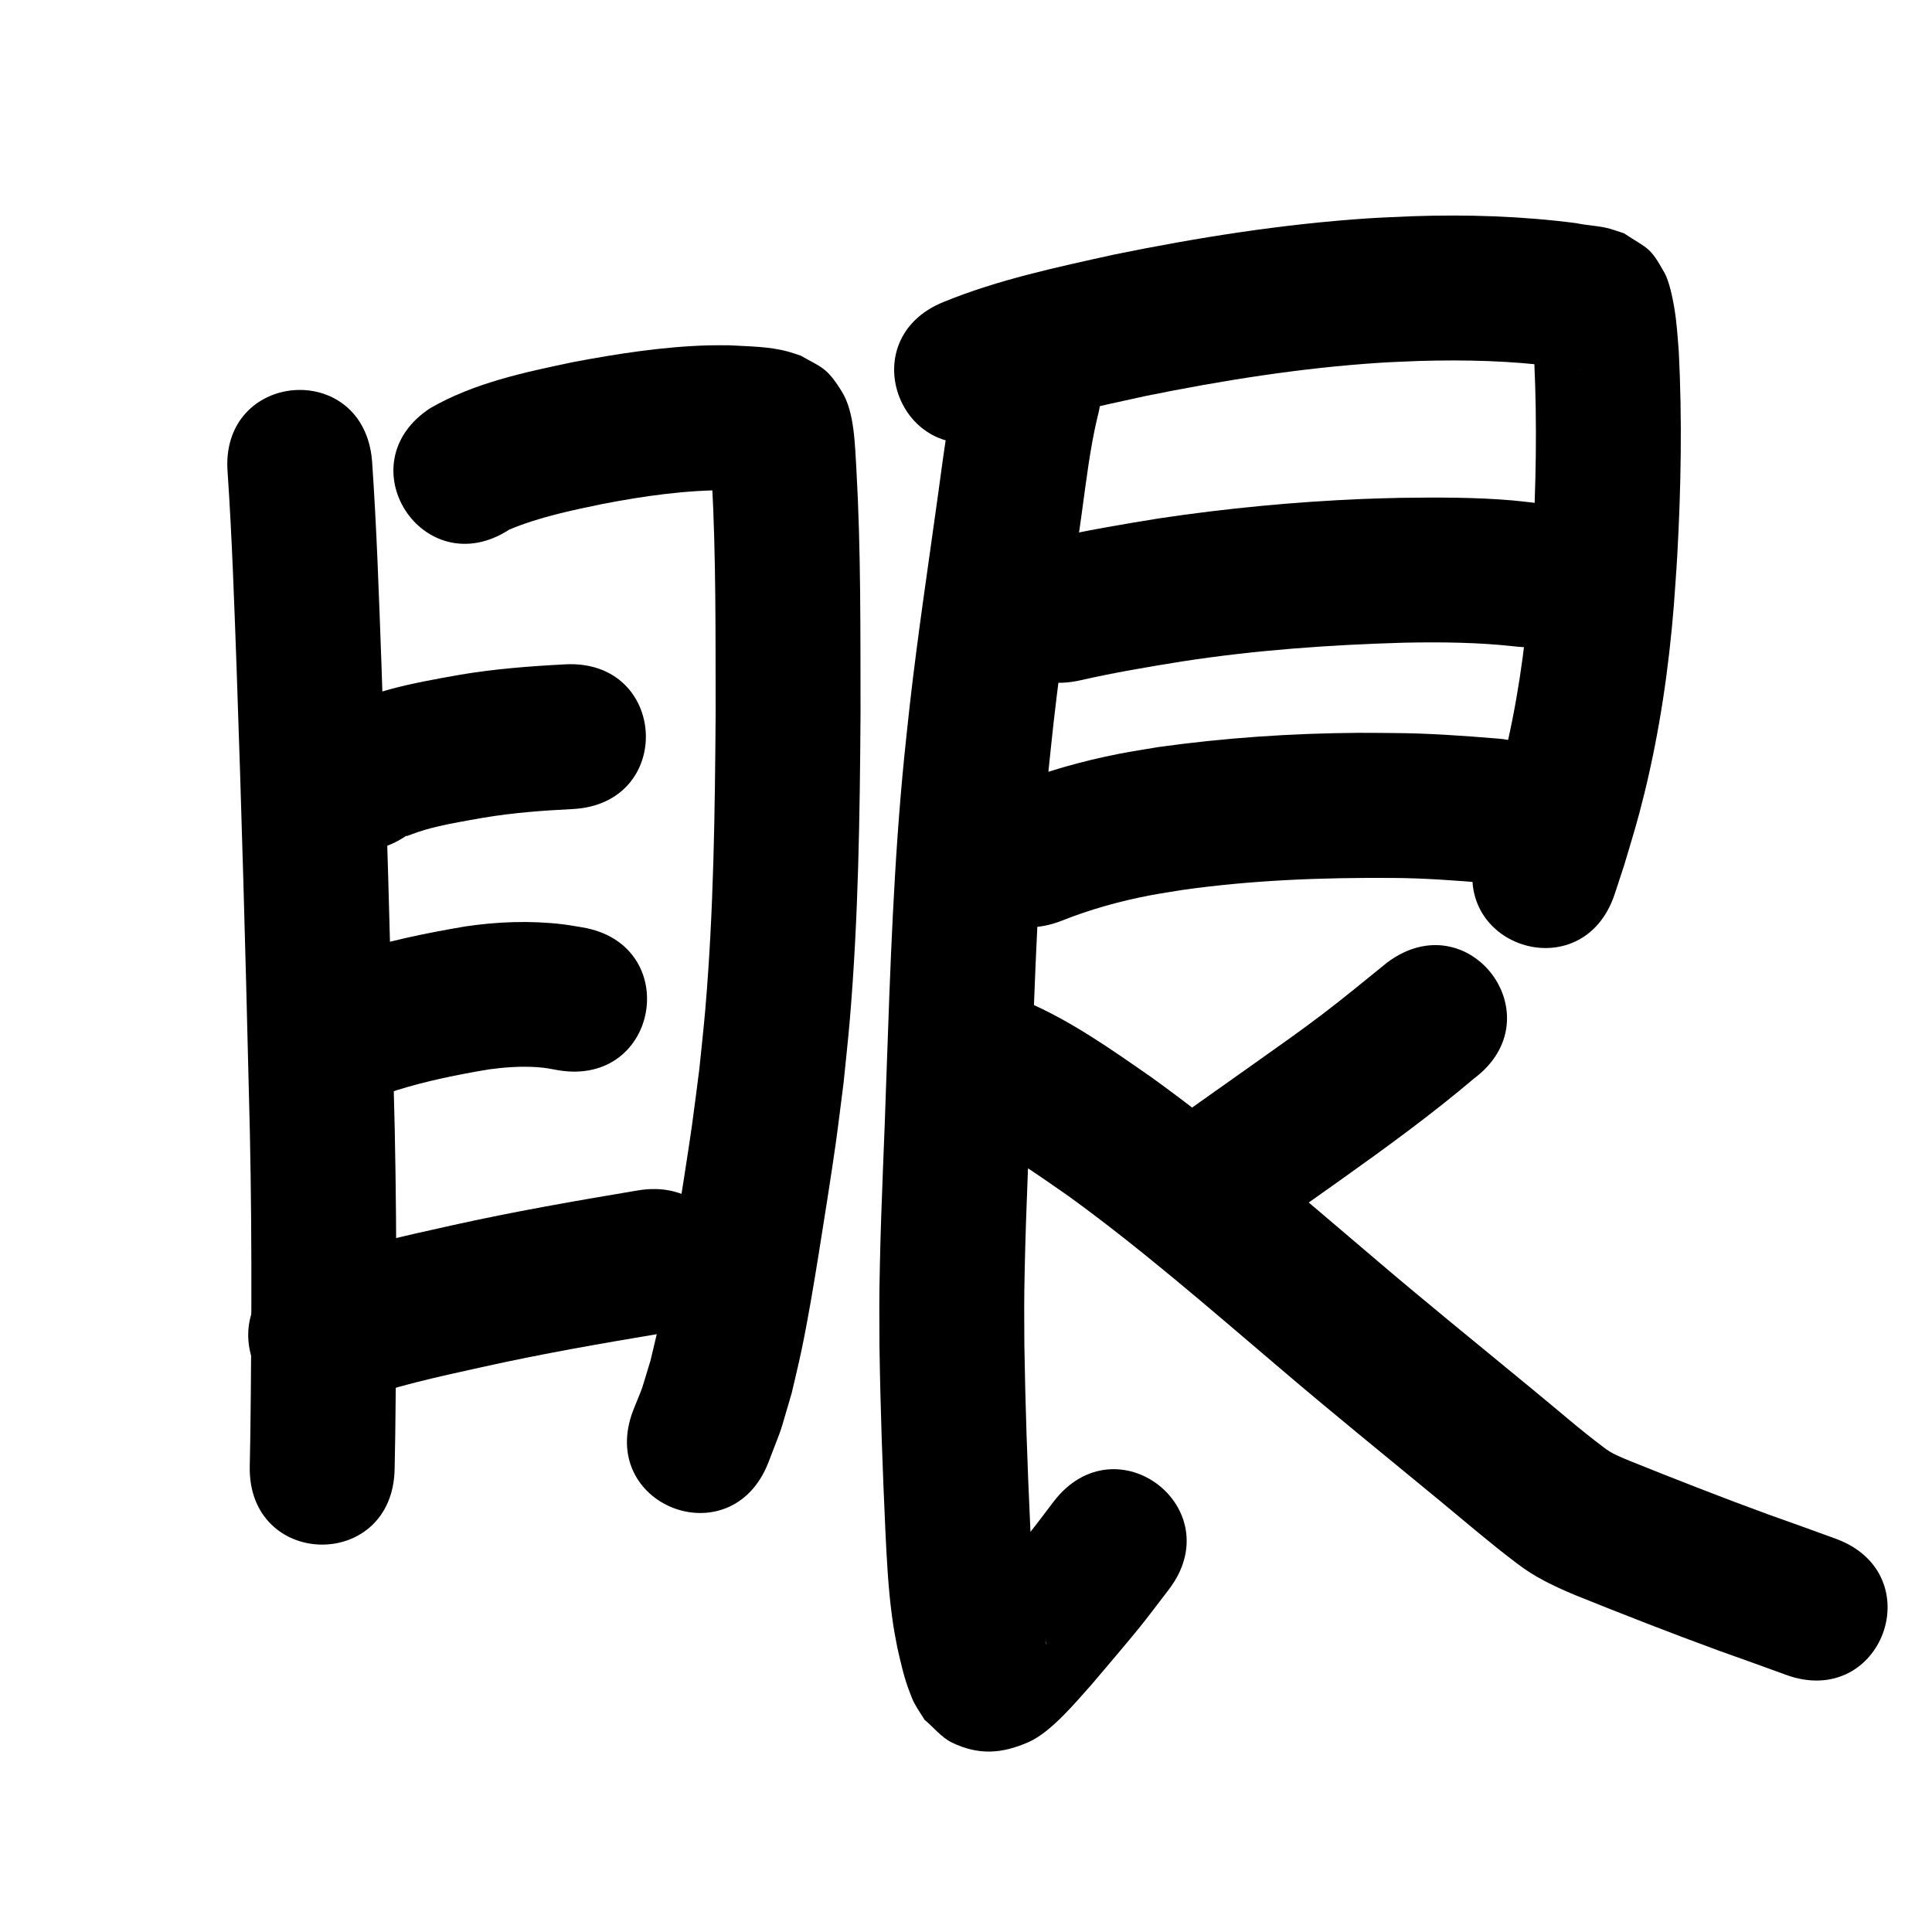 <?xml version="1.0" ?>
<svg xmlns="http://www.w3.org/2000/svg" viewBox="0 0 1000 1000">
<path d="m 117.833,244.727 c 2.271,33.581 3.393,67.227 4.623,100.857 2.552,72.828 4.598,145.672 6.325,218.524 1.713,59.243 1.528,118.507 0.809,177.762 -0.107,5.715 -0.213,11.43 -0.32,17.146 -0.986,53.024 74.001,54.418 74.987,1.395 v 0 c 0.109,-5.877 0.218,-11.754 0.327,-17.631 0.729,-60.151 0.908,-120.31 -0.825,-180.449 -1.735,-73.173 -3.791,-146.339 -6.355,-219.488 -1.274,-34.798 -2.432,-69.614 -4.833,-104.357 -4.414,-52.849 -79.154,-46.607 -74.74,6.242 z"/>
<path d="m 263.658,274.092 c 15.411,-6.429 31.803,-9.847 48.087,-13.211 21.63,-4.186 43.518,-7.301 65.581,-7.164 4.633,0.314 9.363,0.298 13.92,1.323 1.053,0.237 -2.105,-0.477 -3.149,-0.751 -9.408,-4.838 -9.78,-3.907 -17.217,-13.952 -1.542,-2.083 -2.06,-4.761 -3.262,-7.057 -0.091,-0.173 -0.143,0.376 -0.134,0.572 0.081,1.702 0.288,3.397 0.403,5.097 0.201,2.974 0.363,5.95 0.545,8.926 2.228,40.428 1.895,80.952 1.98,121.427 -0.363,51.053 -1.001,102.18 -5.343,153.081 -0.869,10.186 -2.031,20.345 -3.047,30.517 -1.285,9.854 -2.471,19.721 -3.854,29.562 -1.71,12.162 -6.534,42.854 -8.558,55.287 -2.608,16.026 -5.124,31.448 -8.465,47.322 -1.347,6.399 -2.96,12.738 -4.44,19.108 -5.676,18.468 -2.618,9.971 -8.881,25.594 -19.247,49.417 50.639,76.637 69.886,27.22 v 0 c 8.692,-22.759 4.602,-10.802 12.072,-35.939 1.676,-7.296 3.493,-14.562 5.027,-21.889 3.481,-16.63 6.148,-32.9 8.876,-49.673 2.179,-13.394 7.051,-44.431 8.858,-57.374 1.478,-10.586 2.741,-21.202 4.111,-31.803 1.076,-10.881 2.306,-21.748 3.227,-32.643 4.459,-52.714 5.176,-105.656 5.53,-158.526 -0.088,-41.983 0.234,-84.015 -2.126,-125.947 -0.778,-12.221 -0.864,-29.728 -7.486,-40.415 -7.786,-12.566 -10.17,-12.365 -21.36,-18.715 -2.134,-0.683 -4.242,-1.453 -6.401,-2.05 -9.939,-2.743 -20.494,-2.699 -30.688,-3.302 -3.537,0.013 -7.075,-0.06 -10.61,0.038 -23.648,0.66 -47.103,4.332 -70.31,8.706 -25.186,5.295 -51.033,10.755 -73.583,23.706 -44.495,28.857 -3.685,91.782 40.81,62.925 z"/>
<path d="m 210.732,432.315 c -0.118,0.16 -0.547,0.525 -0.353,0.48 1.058,-0.249 2.035,-0.763 3.063,-1.117 2.067,-0.712 4.12,-1.473 6.22,-2.079 10.045,-2.897 20.404,-4.545 30.68,-6.36 15.251,-2.569 30.673,-3.712 46.102,-4.477 52.964,-2.701 49.144,-77.604 -3.82,-74.903 v 0 c -18.554,0.969 -37.099,2.39 -55.433,5.541 -23.642,4.242 -48.004,8.492 -68.883,21.065 -43.733,29.999 -1.308,91.847 42.425,61.848 z"/>
<path d="m 205.298,564.305 c 15.687,-4.871 31.775,-8.128 47.958,-10.821 8.221,-1.106 16.53,-1.693 24.819,-1.111 4.572,0.321 6.591,0.802 10.955,1.597 52.325,8.639 64.542,-65.36 12.217,-73.998 v 0 c -3.329,-0.521 -6.642,-1.164 -9.988,-1.563 -16.799,-2.002 -33.75,-1.362 -50.466,1.118 -20.729,3.528 -41.387,7.732 -61.372,14.384 -49.776,18.298 -23.9,88.692 25.877,70.395 z"/>
<path d="m 181.225,725.906 c 22.334,-8.34 45.715,-13.312 68.937,-18.441 30.586,-6.811 61.46,-12.159 92.356,-17.331 52.304,-8.761 39.914,-82.731 -12.39,-73.97 v 0 c -32.171,5.392 -64.318,10.976 -96.168,18.071 -26.544,5.883 -53.219,11.735 -78.732,21.319 -49.745,18.383 -23.748,88.733 25.997,70.35 z"/>
<path d="m 516.444,225.844 c 24.491,-9.877 50.55,-15.166 76.253,-20.817 40.16,-8.161 80.741,-14.617 121.668,-17.265 6.803,-0.44 13.62,-0.624 20.43,-0.935 23.812,-0.699 47.677,-0.101 71.304,3.04 3.894,0.598 7.799,1.153 11.673,1.876 0.151,0.028 -0.309,-0.015 -0.457,-0.056 -1.732,-0.486 -3.452,-1.016 -5.177,-1.524 -12.335,-7.666 -9.748,-4.346 -18.016,-16.095 -0.644,-0.915 -0.672,-2.22 -1.445,-3.029 -0.387,-0.405 0.089,1.116 0.149,1.673 0.198,1.858 0.457,3.71 0.622,5.571 0.279,3.13 0.473,6.267 0.71,9.401 1.469,32.138 0.868,64.388 -0.937,96.504 -0.446,7.936 -1.098,15.858 -1.646,23.787 -2.34,28.952 -6.546,57.752 -13.549,85.957 -3.196,12.873 -5.526,20.112 -9.283,32.615 -1.395,4.223 -2.79,8.447 -4.185,12.67 -16.583,50.374 54.657,73.825 71.239,23.451 v 0 c 1.598,-4.869 3.196,-9.737 4.794,-14.606 4.363,-14.615 6.884,-22.442 10.589,-37.591 7.818,-31.963 12.607,-64.57 15.219,-97.358 0.584,-8.569 1.276,-17.132 1.753,-25.707 1.956,-35.169 2.559,-70.488 0.77,-105.673 -0.727,-8.801 -0.986,-14.505 -2.413,-23.014 -0.79,-4.714 -2.606,-13.278 -4.938,-17.448 -7.763,-13.881 -8.247,-12.081 -20.991,-20.506 -2.373,-0.773 -4.723,-1.626 -7.12,-2.32 -5.559,-1.61 -11.994,-1.706 -17.614,-2.942 -28.032,-3.634 -56.32,-4.544 -84.567,-3.594 -7.697,0.369 -15.403,0.598 -23.092,1.108 -44.277,2.937 -88.189,9.889 -131.633,18.768 -29.675,6.556 -59.666,12.901 -87.91,24.401 -49.255,19.658 -21.455,89.315 27.801,69.657 z"/>
<path d="m 559.274,352.103 c 17.38,-3.96 34.969,-6.92 52.563,-9.743 38.023,-5.88 76.425,-8.595 114.854,-9.704 19.44,-0.389 38.898,-0.197 58.227,2.016 52.713,5.818 60.941,-68.73 8.228,-74.547 v 0 c -3.499,-0.376 -6.99,-0.826 -10.496,-1.128 -19.339,-1.664 -38.779,-1.555 -58.168,-1.308 -6.418,0.193 -12.839,0.307 -19.254,0.578 -35.247,1.485 -70.424,4.828 -105.314,10.048 -19.235,3.107 -38.468,6.348 -57.468,10.702 -51.681,11.9 -34.852,84.987 16.829,73.088 z"/>
<path d="m 549.427,476.606 c 14.933,-5.943 30.415,-10.258 46.202,-13.24 5.442,-1.028 10.927,-1.815 16.39,-2.723 36.038,-5.11 72.452,-6.478 108.806,-6.224 16.184,0.087 32.319,1.296 48.437,2.633 52.852,4.373 59.037,-70.372 6.184,-74.745 v 0 c -18.018,-1.486 -36.057,-2.789 -54.147,-2.887 -6.102,-0.035 -12.203,-0.147 -18.305,-0.104 -34.587,0.242 -69.197,2.581 -103.454,7.372 -6.635,1.134 -13.297,2.116 -19.904,3.402 -19.661,3.828 -38.95,9.323 -57.579,16.688 -49.375,19.354 -22.005,89.181 27.371,69.827 z"/>
<path d="m 495.74,195.98 c -5.001,19.488 -7.367,39.537 -10.124,59.431 -5.039,36.428 -10.537,72.8 -14.702,109.343 -1.005,8.813 -1.879,17.641 -2.818,26.462 -5.526,55.111 -7.336,110.492 -9.29,165.816 -0.997,32.444 -2.694,64.866 -3.377,97.32 -0.421,19.992 -0.294,22.469 -0.222,42.135 0.463,32.043 1.605,64.073 3.078,96.084 0.712,14.615 1.432,29.252 3.383,43.766 0.994,7.393 1.432,9.251 2.768,16.391 1.756,7.765 3.498,15.634 6.391,23.079 0.768,1.976 1.478,3.989 2.486,5.855 1.593,2.95 3.53,5.701 5.295,8.552 4.738,3.925 8.666,9.114 14.213,11.776 13.807,6.627 25.758,5.758 39.453,-0.238 11.8,-5.166 24.438,-20.602 32.935,-30.077 5.601,-6.612 20.084,-23.63 25.1,-29.908 4.971,-6.223 9.723,-12.619 14.584,-18.928 32.319,-42.047 -27.145,-87.753 -59.464,-45.706 v 0 c -4.255,5.551 -8.401,11.187 -12.765,16.653 -4.177,5.233 -18.42,22.037 -23.437,27.978 -2.518,2.846 -5.008,5.719 -7.555,8.539 -1.434,1.588 -4.252,2.548 -4.388,4.683 -0.096,1.495 2.723,-1.325 4.192,-1.62 4.175,-0.836 8.416,-2.183 12.652,-1.754 14.304,1.45 15.283,5.182 24.911,14.181 0.845,1.599 1.744,3.171 2.536,4.798 0.094,0.194 0.198,0.835 0.111,0.637 -1.741,-3.967 -2.481,-8.35 -3.569,-12.508 -3.179,-16.356 -4.299,-32.962 -4.911,-49.598 -1.426,-30.96 -2.531,-61.938 -2.999,-92.928 -0.078,-18.442 -0.2,-20.921 0.194,-39.745 0.675,-32.271 2.374,-64.51 3.36,-96.771 1.891,-53.559 3.608,-107.176 8.916,-160.532 0.896,-8.443 1.73,-16.893 2.689,-25.329 4.11,-36.134 9.568,-72.096 14.543,-108.117 2.295,-16.584 4.224,-33.293 8.085,-49.606 14.223,-51.09 -58.029,-71.205 -72.252,-20.115 z"/>
<path d="m 718.007,498.194 c -11.336,9.161 -22.566,18.475 -34.186,27.278 -11.658,8.832 -21.785,15.889 -33.78,24.422 -25.215,17.816 -12.839,9.048 -37.131,26.302 -43.237,30.71 0.193,91.856 43.43,61.146 v 0 c 24.213,-17.198 11.817,-8.415 37.193,-26.346 23.679,-16.863 47.224,-33.94 69.41,-52.754 42.461,-31.774 -2.475,-91.823 -44.935,-60.048 z"/>
<path d="m 505.545,588.926 c 16.743,8.605 32.198,19.493 47.612,30.245 37.426,27.128 72.297,57.562 107.505,87.458 28.004,23.979 56.7,47.129 85.131,70.596 12.947,10.673 25.649,21.651 39.055,31.751 9.346,7.283 19.459,12.026 30.316,16.587 24.642,9.942 49.385,19.608 74.335,28.751 23.917,8.543 12.265,4.344 34.959,12.587 49.847,18.104 75.45,-52.391 25.603,-70.495 v 0 c -22.887,-8.312 -11.296,-4.137 -34.776,-12.52 -23.903,-8.744 -47.595,-18.025 -71.207,-27.525 -4.965,-2.058 -9.948,-3.917 -14.178,-7.345 -12.522,-9.375 -24.245,-19.757 -36.366,-29.633 -28.162,-23.244 -56.588,-46.174 -84.328,-69.923 -37.033,-31.444 -73.738,-63.423 -113.194,-91.837 -20.726,-14.407 -41.573,-29.21 -64.887,-39.198 -49.853,-18.088 -75.433,52.415 -25.58,70.503 z"/>
</svg>
